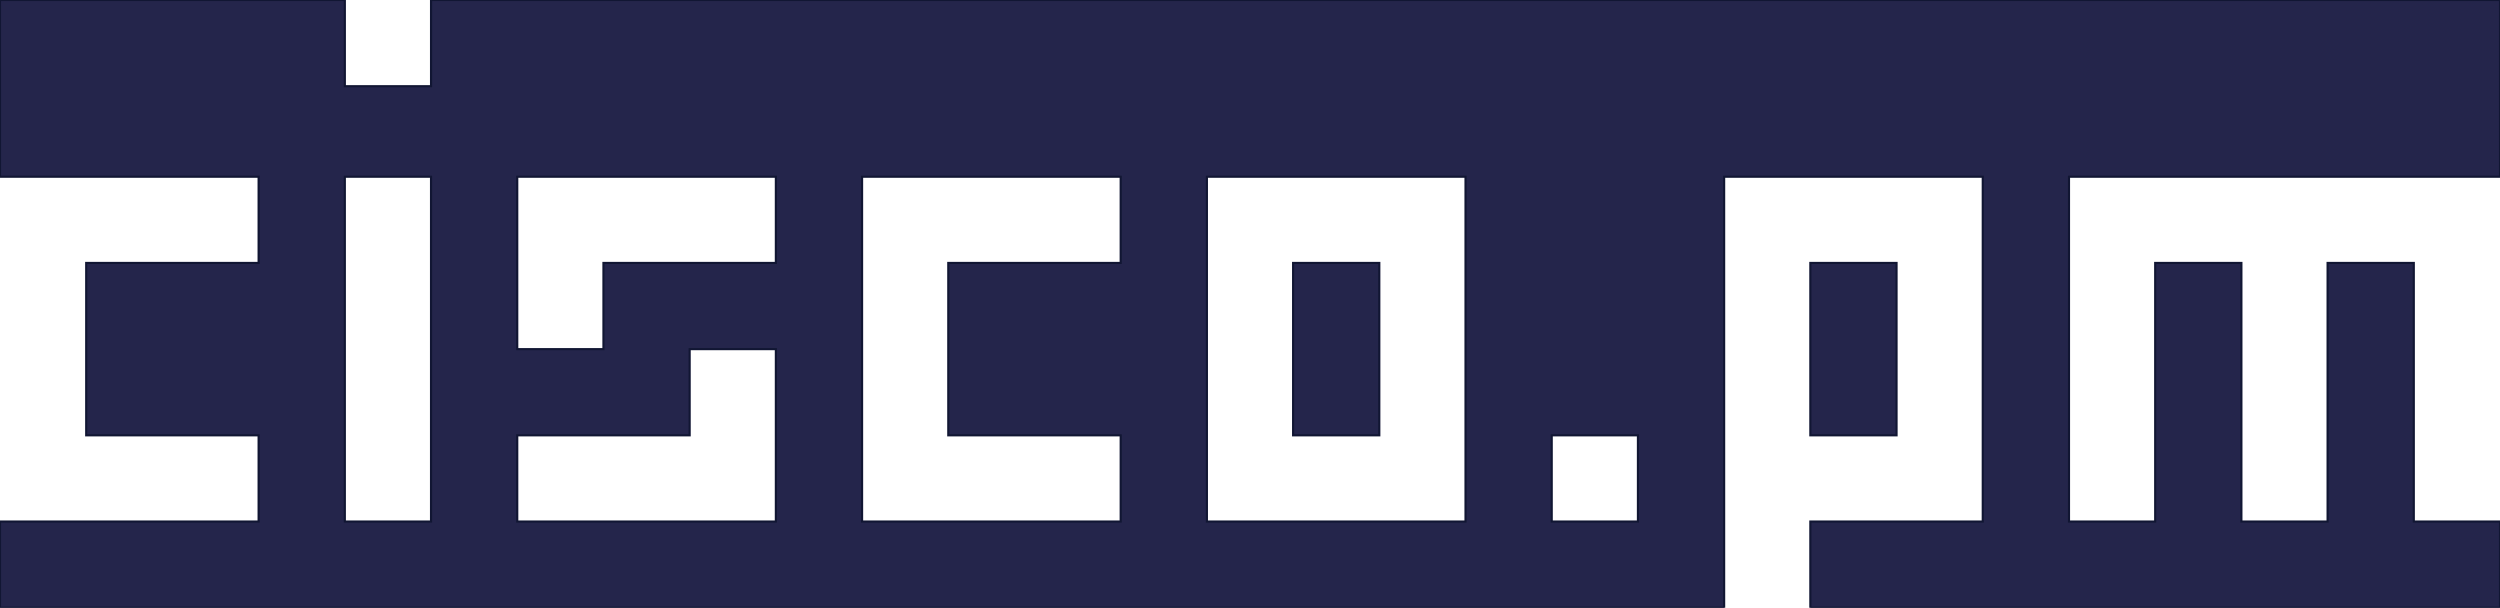 <?xml version="1.0" standalone="no"?>
<!DOCTYPE svg PUBLIC "-//W3C//DTD SVG 20010904//EN"
 "http://www.w3.org/TR/2001/REC-SVG-20010904/DTD/svg10.dtd">
<svg version="1.0" xmlns="http://www.w3.org/2000/svg"
 width="580pt" height="141pt" viewBox="0 0 580 141"
 preserveAspectRatio="xMidYMid meet">

<g transform="translate(0,141) scale(0.1,-0.1)"
fill="#24254b" stroke="#111633" stroke-width="5" stroke-linecap="round">
<path d="M0 1205 l0 -205 300 0 300 0 0 -100 0 -100 -200 0 -200 0 0 -200 0
-200 200 0 200 0 0 -100 0 -100 -300 0 -300 0 0 -100 0 -100 2000 0 2000 0 0
500 0 500 300 0 300 0 0 -400 0 -400 -200 0 -200 0 0 -100 0 -100 800 0 800 0
0 100 0 100 -100 0 -100 0 0 300 0 300 -100 0 -100 0 0 -300 0 -300 -100 0
-100 0 0 300 0 300 -100 0 -100 0 0 -300 0 -300 -100 0 -100 0 0 400 0 400
500 0 500 0 0 205 0 205 -2400 0 -2400 0 0 -100 0 -100 -100 0 -100 0 0 100 0
100 -400 0 -400 0 0 -205z m1000 -605 l0 -400 -100 0 -100 0 0 400 0 400 100
0 100 0 0 -400z m800 300 l0 -100 -200 0 -200 0 0 -100 0 -100 -100 0 -100 0
0 200 0 200 300 0 300 0 0 -100z m800 0 l0 -100 -200 0 -200 0 0 -200 0 -200
200 0 200 0 0 -100 0 -100 -300 0 -300 0 0 400 0 400 300 0 300 0 0 -100z
m800 -300 l0 -400 -300 0 -300 0 0 400 0 400 300 0 300 0 0 -400z m-1600 -200
l0 -200 -300 0 -300 0 0 100 0 100 200 0 200 0 0 100 0 100 100 0 100 0 0
-200z m2000 -100 l0 -100 -100 0 -100 0 0 100 0 100 100 0 100 0 0 -100z"/>
<path d="M3000 600 l0 -200 100 0 100 0 0 200 0 200 -100 0 -100 0 0 -200z"/>
<path d="M4200 600 l0 -200 100 0 100 0 0 200 0 200 -100 0 -100 0 0 -200z"/>
</g>
</svg>
